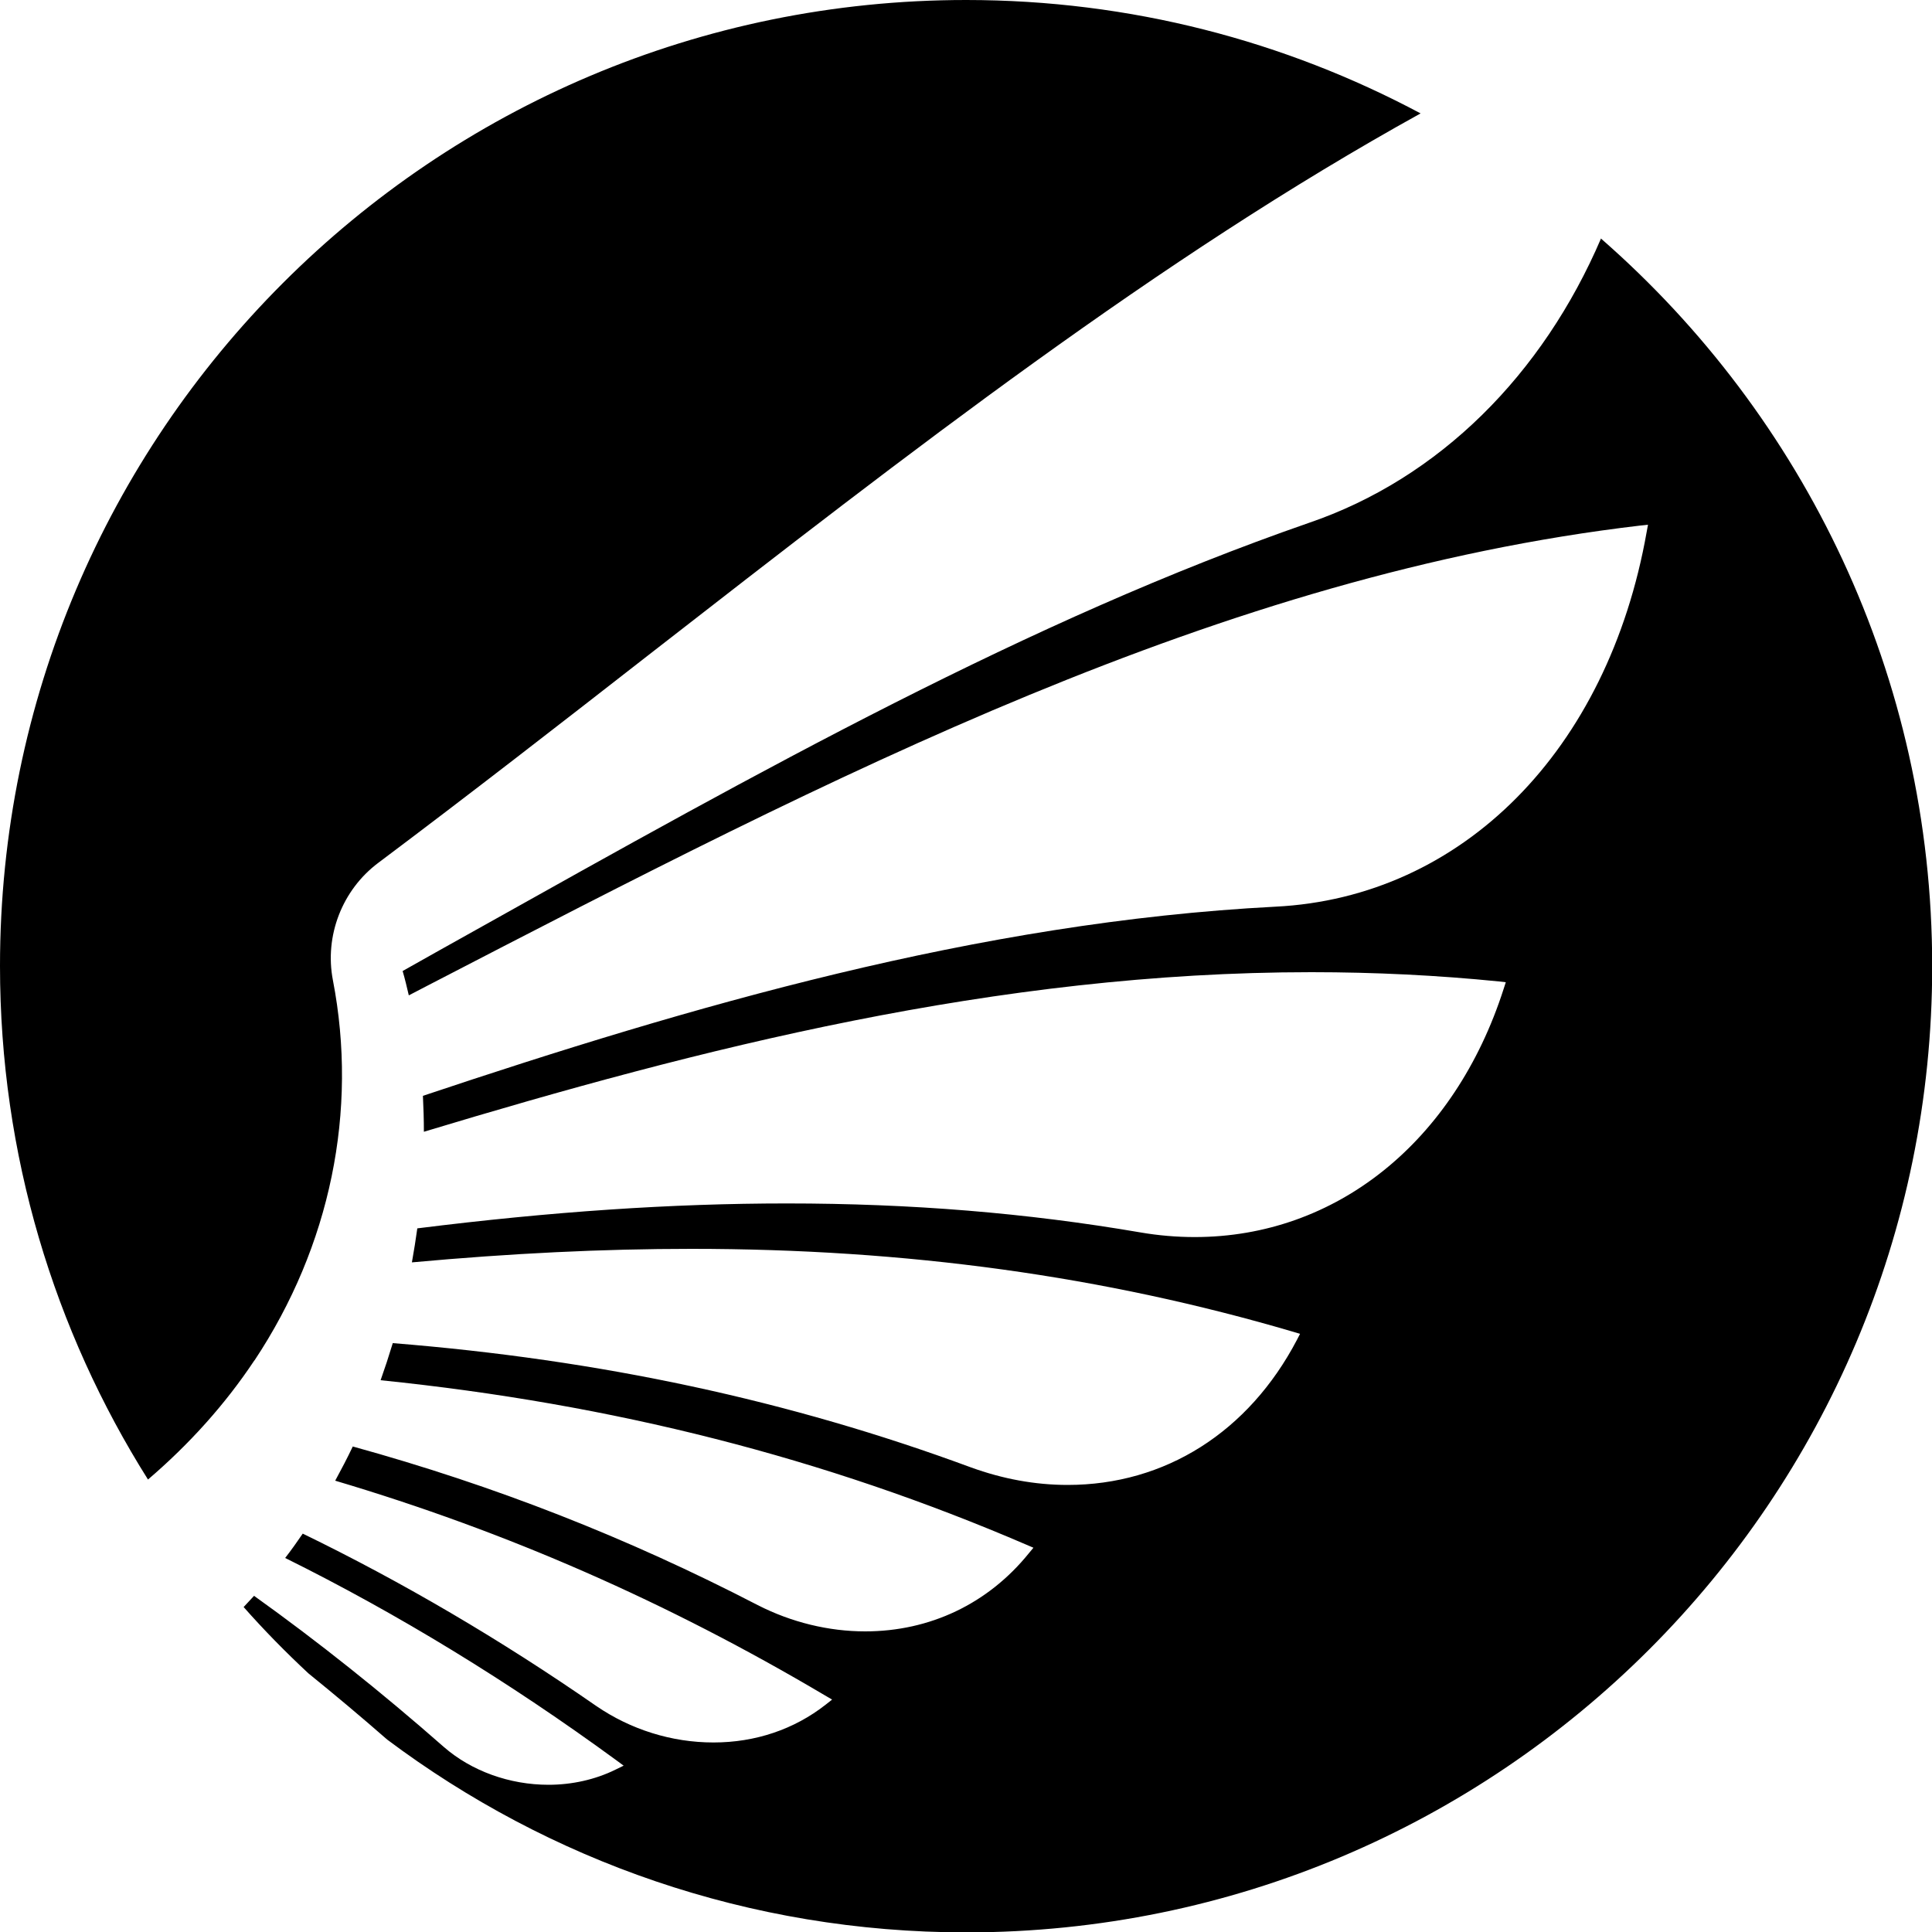 <?xml version="1.0" encoding="UTF-8"?><svg id="Layer_2" xmlns="http://www.w3.org/2000/svg" viewBox="0 0 100 100"><g id="Layer_1-2"><path d="m13.17,70.42c3.93-5.92,5.37-12.92,4.06-19.69-.44-2.29.48-4.67,2.35-6.07,4.76-3.57,9.49-7.25,14.07-10.82,13.47-10.48,26.36-20.49,39.88-27.97-7.01-3.74-15.01-5.87-23.52-5.87C22.39,0,0,22.39,0,50c0,9.77,2.81,18.88,7.66,26.58,2.15-1.84,4-3.9,5.51-6.17Z" style="stroke-width:0px;"/><path d="m82.87,12.34c-3.02,7.04-8.36,12.42-15.14,14.73-14.43,5.01-28.36,12.81-43.11,21.07-1.26.7-2.52,1.41-3.78,2.12.12.41.22.83.32,1.26l.98-.51c21.11-10.93,41.05-21.26,62.78-23.81l.38-.04-.07.38c-2,11.3-9.54,18.91-19.22,19.39-15.42.8-30.31,5.17-44.12,9.79.03.61.05,1.24.05,1.86,14.23-4.3,29.64-8.26,45.94-8.26,3.27,0,6.53.16,9.71.48l.35.04-.11.34c-2.54,7.92-8.67,12.85-15.99,12.85-.93,0-1.88-.08-2.81-.24-5.89-1.01-11.88-1.5-18.31-1.5-5.93,0-12.18.42-19.12,1.29-.08.57-.17,1.15-.28,1.76,5.14-.47,9.88-.7,14.46-.7,11.16,0,21.36,1.41,31.18,4.3l.33.1-.16.31c-2.5,4.77-6.82,7.51-11.87,7.51-1.68,0-3.36-.31-5.01-.91-9.39-3.47-19.18-5.57-29.92-6.43-.2.66-.41,1.3-.63,1.92,12.04,1.23,22.99,4.02,33.44,8.52l.35.15-.24.29c-2.11,2.61-5.12,4.04-8.47,4.04-1.89,0-3.82-.47-5.56-1.36-6.78-3.51-13.64-6.19-20.96-8.21-.29.61-.6,1.2-.91,1.77,8.89,2.64,17.19,6.28,25.36,11.12l.36.21-.33.26c-1.63,1.28-3.64,1.96-5.81,1.96s-4.29-.67-6.07-1.89c-4.93-3.42-10.04-6.42-15.19-8.92-.3.44-.6.86-.91,1.26,5.83,2.89,11.59,6.41,17.14,10.47l.38.28-.43.21c-1.04.51-2.24.78-3.46.78-2.01,0-3.99-.71-5.42-1.96-3.22-2.83-6.52-5.46-9.82-7.82-.17.19-.36.38-.54.58,1.06,1.2,2.18,2.34,3.35,3.43,1.37,1.11,2.73,2.25,4.08,3.43,8.35,6.26,18.73,9.98,29.97,9.98,27.61,0,50-22.39,50-50,0-15.03-6.64-28.49-17.13-37.66Z" style="stroke-width:0px;"/></g></svg>